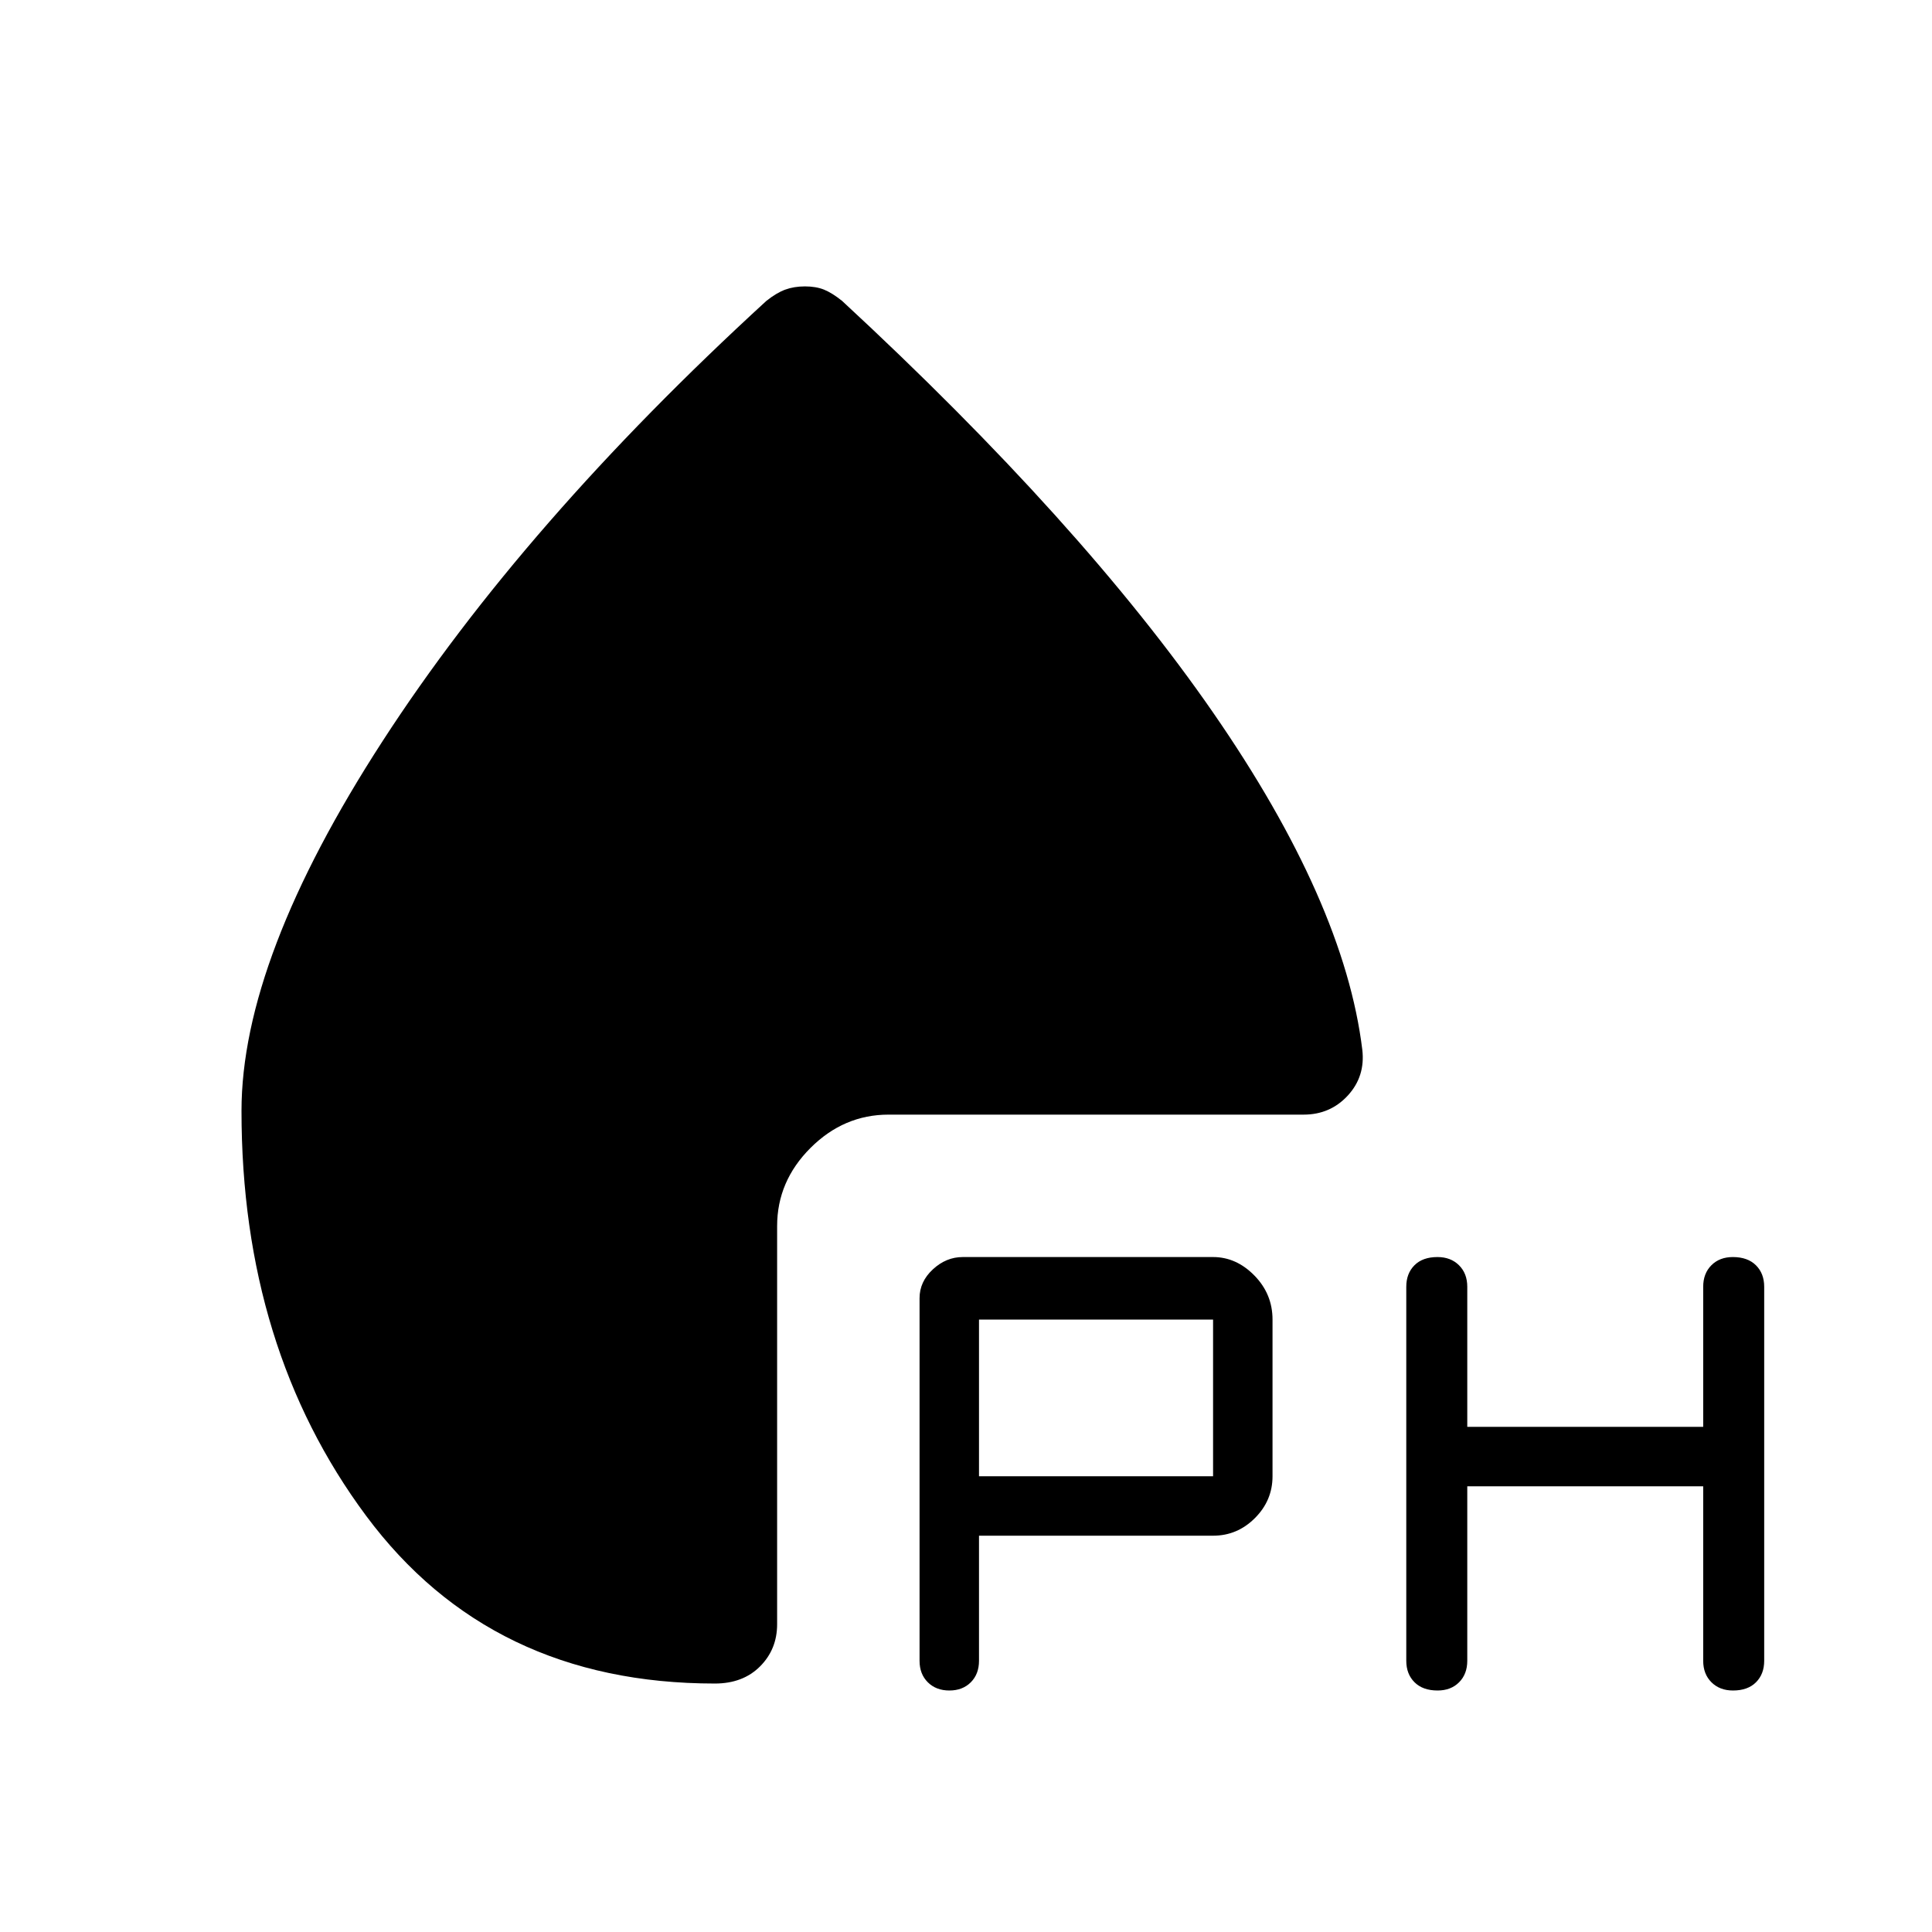 <svg xmlns="http://www.w3.org/2000/svg" width="48" height="48" viewBox="0 -960 960 960"><path d="M602.77-196.92H486.46v62.15q0 6.61-4.07 10.69-4.07 4.08-10.66 4.08t-10.7-4.08q-4.11-4.08-4.11-10.69v-180.15q0-8.23 6.62-14.35 6.61-6.11 14.84-6.11h124.39q11.54 0 20.54 9.19t9 21.88v77.85q0 12.05-8.75 20.79-8.74 8.75-20.79 8.75Zm126.31-24.54v86.69q0 6.61-4.07 10.69-4.08 4.08-10.67 4.08-7.36 0-11.46-4.08-4.11-4.08-4.11-10.69v-185.85q0-6.6 4.07-10.68t11.43-4.08q6.59 0 10.7 4.08 4.11 4.08 4.11 10.68V-251h117.23v-69.62q0-6.6 4.07-10.68t10.66-4.08q7.36 0 11.47 4.08t4.11 10.68v185.85q0 6.61-4.08 10.69-4.07 4.08-11.43 4.08-6.59 0-10.69-4.08-4.11-4.08-4.11-10.69v-86.69H729.08Zm-242.62-5h116.31v-77.85H486.46v77.85ZM400-817.69q5.45 0 9.46 1.61 4 1.62 9 5.62 119.16 110.31 184.35 204.58 65.19 94.26 74.11 167.5 1.54 13.23-7.19 22.73t-21.96 9.5H441.54q-22.25 0-38.82 16.56-16.57 16.57-16.57 38.82v197.85q0 12.46-8.5 20.96t-22.42 8.5q-111.38 0-173.31-83.35Q120-290.15 120-408q0-75.54 70.12-183.77Q260.23-700 380.77-810.46q5-4 9.39-5.62 4.39-1.61 9.84-1.61Z"/></svg>